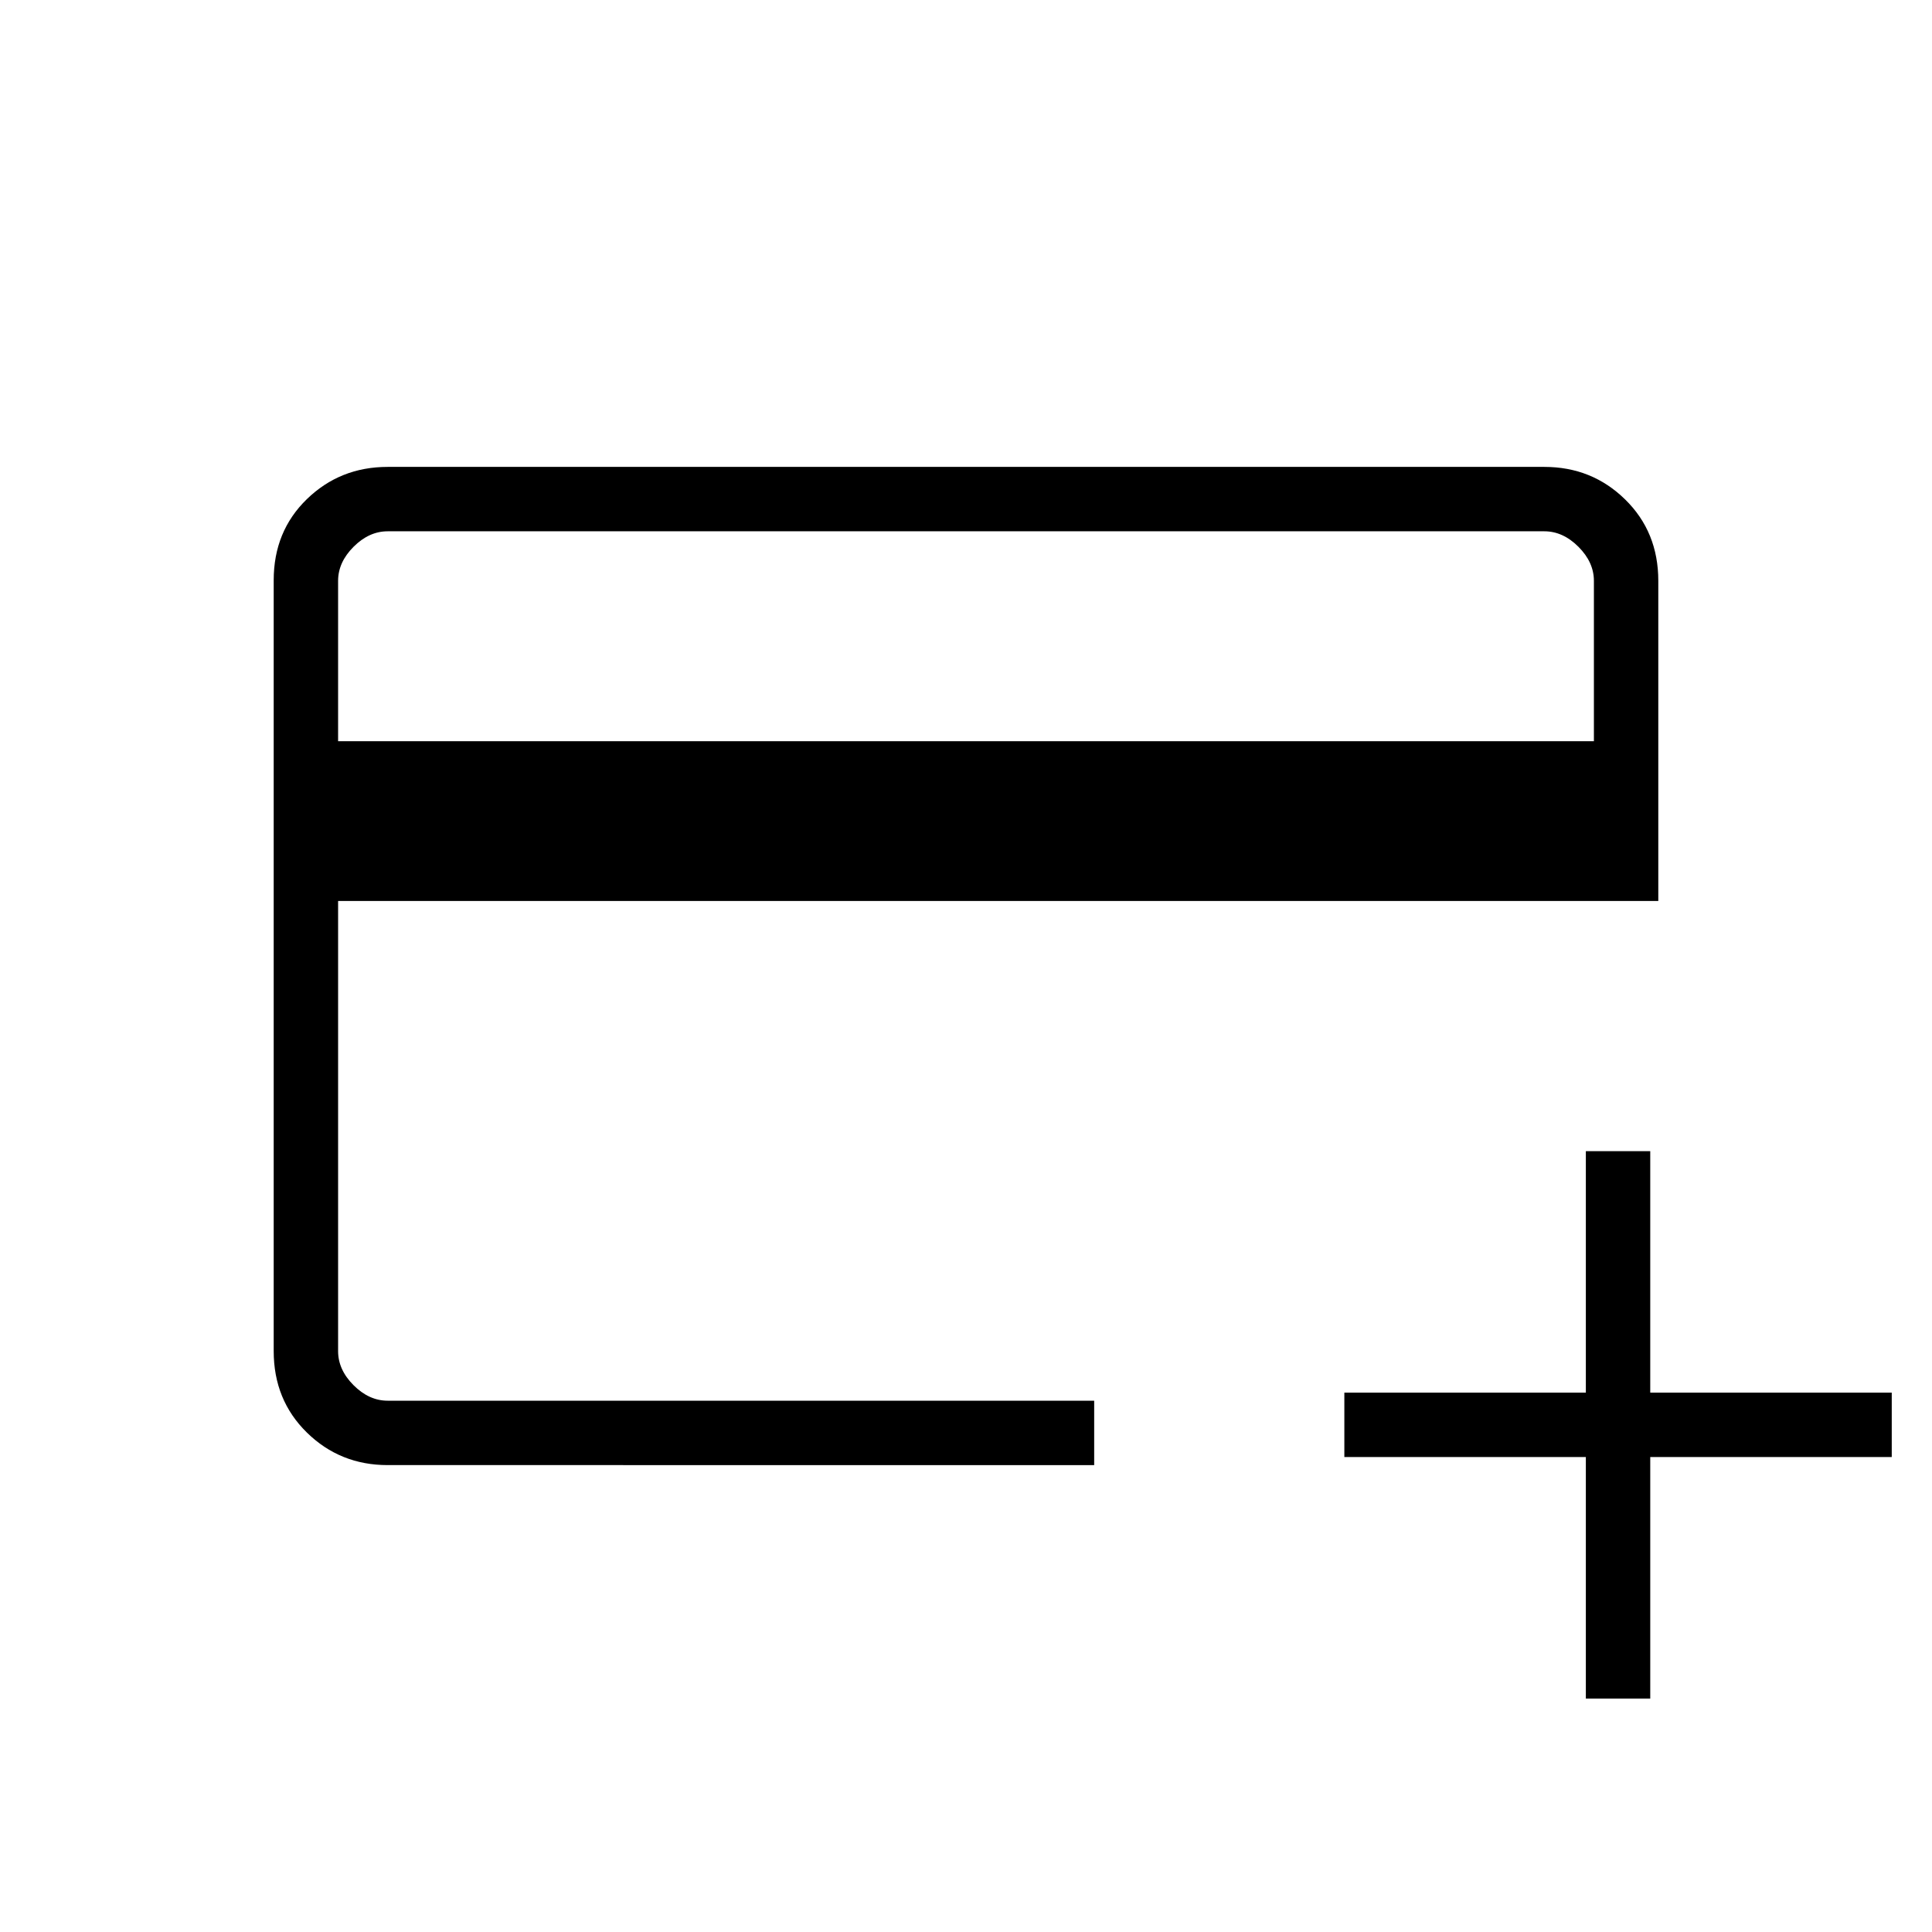 <svg xmlns="http://www.w3.org/2000/svg" height="20" viewBox="0 -960 960 960" width="20"><path d="M192.62-232q-23.62 0-40.12-16.16-16.5-16.16-16.5-40.5v-383.01Q136-696 152.5-712t40.12-16h574.76q23.62 0 40.12 16.15Q824-695.7 824-671.38v159.07H168v223.69q0 9.24 7.69 16.93 7.69 7.69 16.93 7.69h351.07v32H192.62ZM168-591.69h624v-79.69q0-9.24-7.69-16.93-7.69-7.69-16.93-7.69H192.62q-9.24 0-16.93 7.69-7.69 7.69-7.69 16.93v79.69ZM788-116v-120H668v-32h120v-120h32v120h120v32H820v120h-32ZM168-264v-432 432Z"/></svg>